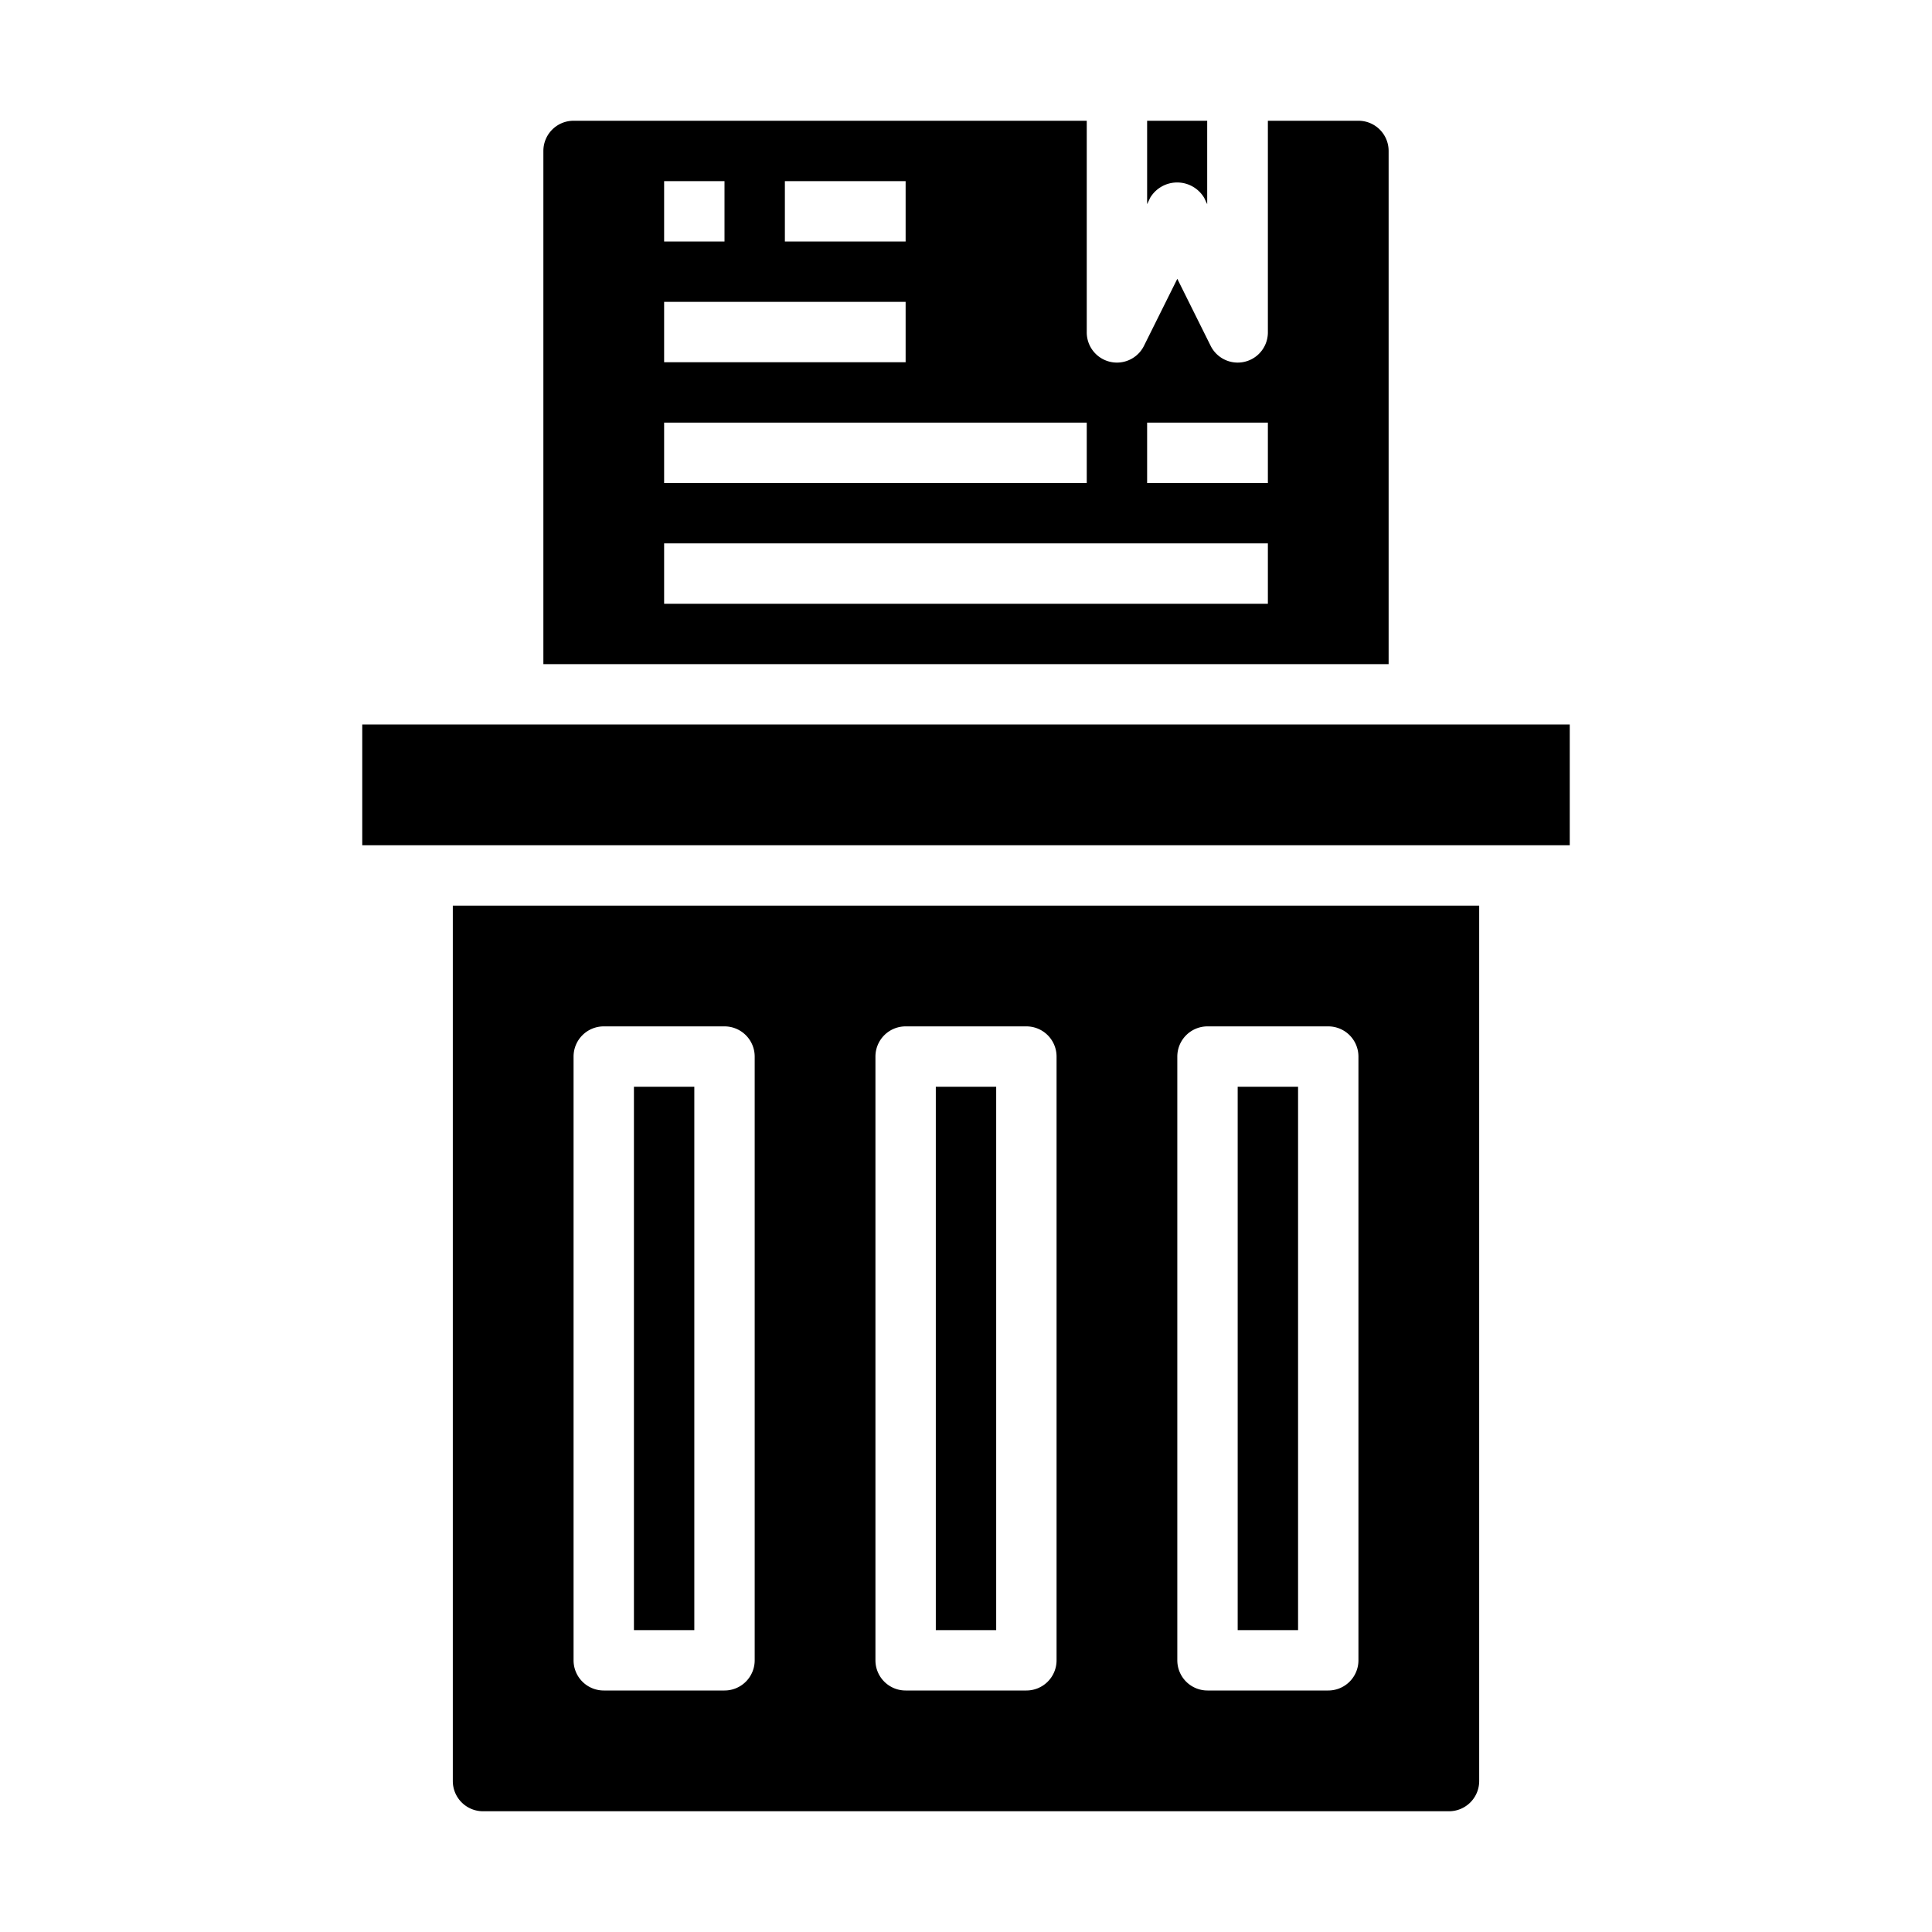<svg xmlns="http://www.w3.org/2000/svg" viewBox="0 0 64 64" x="0px" y="0px"><g><rect x="41" y="36" width="2" height="18"></rect><path d="M49,30H15V59a1,1,0,0,0,1,1H48a1,1,0,0,0,1-1ZM25,55a1,1,0,0,1-1,1H20a1,1,0,0,1-1-1V35a1,1,0,0,1,1-1h4a1,1,0,0,1,1,1Zm10,0a1,1,0,0,1-1,1H30a1,1,0,0,1-1-1V35a1,1,0,0,1,1-1h4a1,1,0,0,1,1,1Zm10,0a1,1,0,0,1-1,1H40a1,1,0,0,1-1-1V35a1,1,0,0,1,1-1h4a1,1,0,0,1,1,1Z"></path><rect x="21" y="36" width="2" height="18"></rect><rect x="31" y="36" width="2" height="18"></rect><rect x="12" y="24" width="40" height="4"></rect><path d="M38.1,6.553a1.042,1.042,0,0,1,1.79,0l.1.211V4H38V6.764Z"></path><path d="M19,4a1,1,0,0,0-1,1V22H46V5a1,1,0,0,0-1-1H42v7a1,1,0,0,1-1.9.447L39,9.236l-1.1,2.211A1,1,0,0,1,36,11V4Zm7,2h4V8H26ZM22,6h2V8H22Zm0,4h8v2H22Zm0,4H36v2H22Zm16,0h4v2H38Zm4,4v2H22V18Z"></path></g></svg>